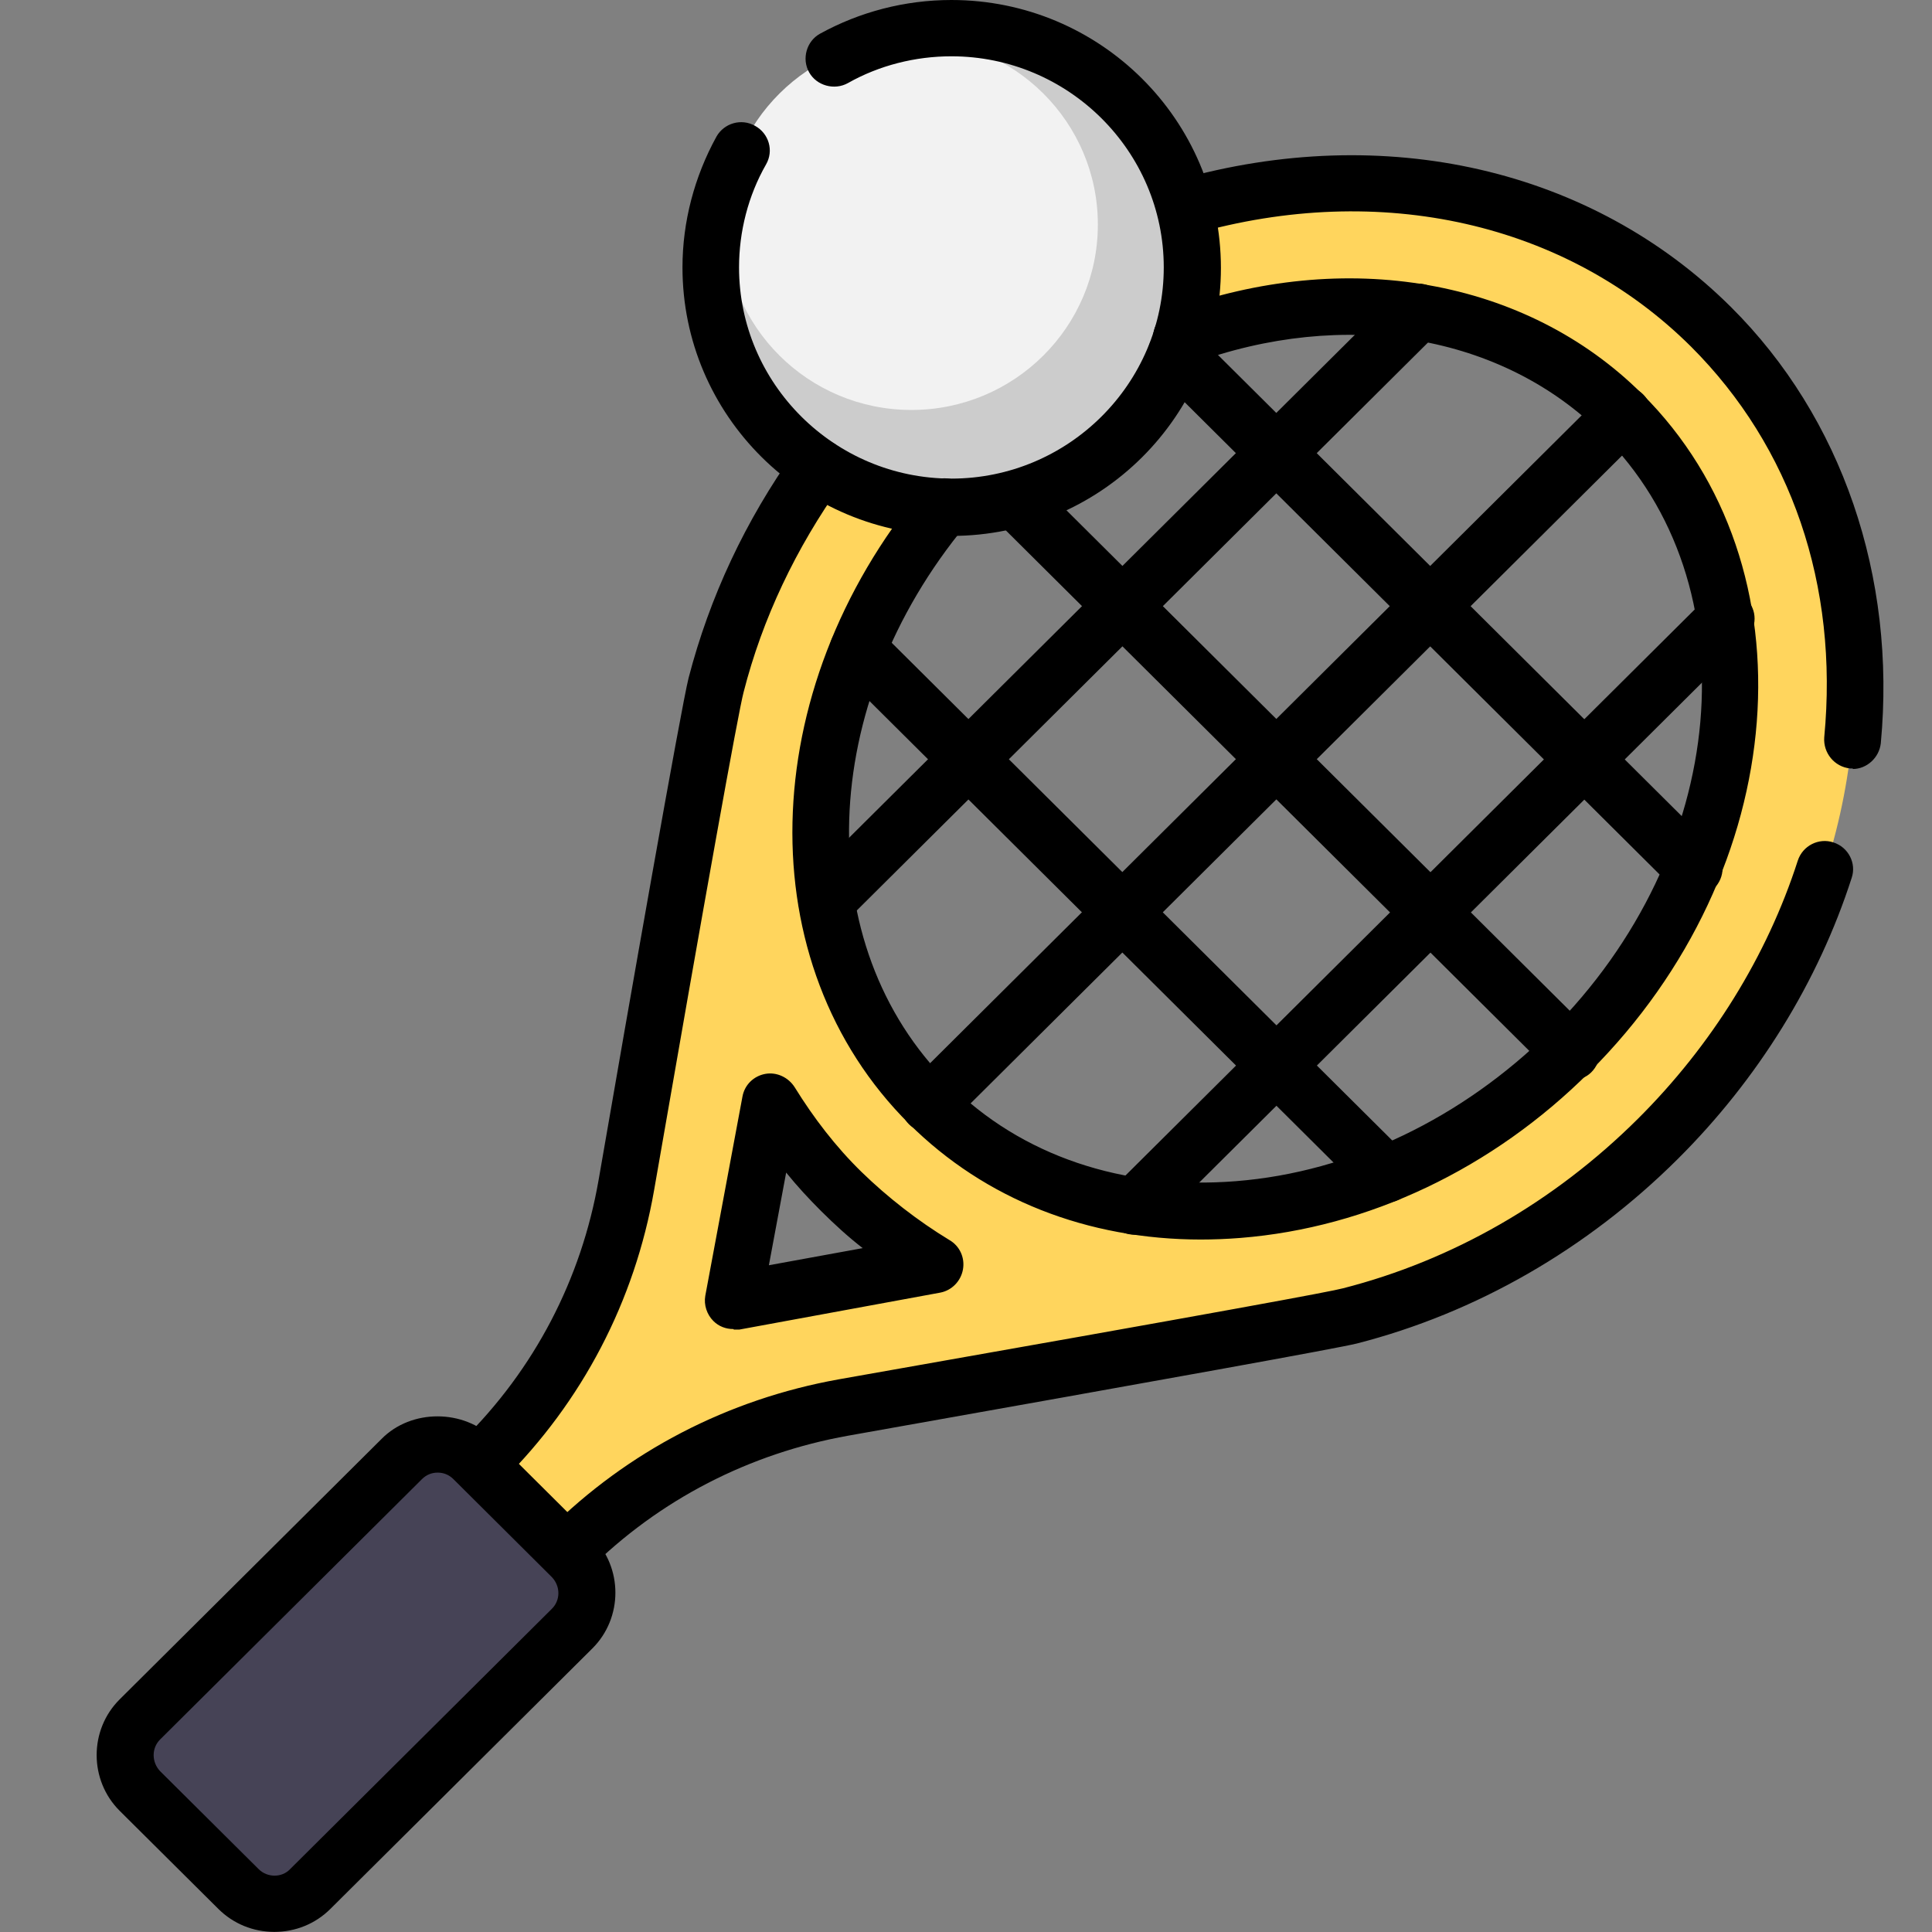 <svg width="36" height="36" viewBox="0 0 36 36" fill="none" xmlns="http://www.w3.org/2000/svg">
<rect x="0" y="0" width="36" height="36" fill="#808080" stroke="none"/>
<path d="M30.896 21.23C32.382 19.752 33.426 18.005 34.009 16.197L34.119 15.828C35.124 12.313 34.411 8.608 31.87 6.081C31.578 5.792 31.267 5.532 30.946 5.292C30.845 5.212 30.735 5.153 30.634 5.073C30.404 4.913 30.172 4.763 29.942 4.633C29.821 4.563 29.69 4.493 29.57 4.434C29.329 4.314 29.088 4.204 28.837 4.104C28.716 4.054 28.596 4.004 28.465 3.964C28.154 3.854 27.832 3.764 27.501 3.685C27.441 3.675 27.381 3.655 27.32 3.635C26.939 3.555 26.547 3.495 26.145 3.455C26.025 3.445 25.894 3.445 25.774 3.435C25.492 3.415 25.221 3.405 24.94 3.415C24.79 3.415 24.639 3.425 24.488 3.435C24.368 3.435 24.247 3.435 24.127 3.455V3.475C23.454 3.535 22.761 3.645 22.078 3.844L21.706 3.954C19.889 4.533 18.141 5.572 16.645 7.05C16.122 7.569 15.66 8.118 15.249 8.698C15.249 8.698 15.188 8.787 15.158 8.837C14.998 9.067 14.857 9.297 14.716 9.526C14.676 9.586 14.636 9.646 14.606 9.706C14.435 9.996 14.285 10.295 14.144 10.595C14.104 10.675 14.074 10.755 14.034 10.835C13.923 11.074 13.833 11.304 13.742 11.544C13.712 11.634 13.672 11.723 13.642 11.813C13.531 12.123 13.431 12.432 13.351 12.752C13.32 12.862 13.26 13.171 13.18 13.611C12.848 15.368 12.135 19.353 11.633 22.149C11.292 24.076 10.358 25.854 8.962 27.242L8.932 27.272L10.569 28.899L10.599 28.869C11.995 27.482 13.782 26.553 15.721 26.213C18.533 25.714 22.57 25.005 24.328 24.675C24.759 24.596 25.061 24.536 25.171 24.506C25.483 24.426 25.804 24.326 26.115 24.216C26.206 24.186 26.296 24.156 26.386 24.116C26.627 24.026 26.868 23.927 27.099 23.827C27.18 23.787 27.26 23.757 27.34 23.717C27.642 23.577 27.943 23.417 28.234 23.247C28.294 23.207 28.355 23.168 28.415 23.137C28.646 22.998 28.877 22.848 29.108 22.688C29.158 22.658 29.208 22.628 29.248 22.598C29.821 22.179 30.383 21.72 30.896 21.2V21.23ZM13.662 24.236L14.355 20.521C14.716 21.12 15.158 21.689 15.681 22.199C16.203 22.708 16.795 23.177 17.418 23.547L13.672 24.236H13.662ZM28.495 20.291C28.284 20.461 28.064 20.631 27.843 20.781C27.602 20.951 27.35 21.11 27.089 21.26C27.079 21.26 27.059 21.27 27.049 21.28C26.818 21.41 26.577 21.54 26.336 21.65C26.266 21.68 26.195 21.709 26.115 21.739C25.934 21.819 25.754 21.899 25.563 21.969C25.472 21.999 25.372 22.029 25.282 22.059C25.111 22.119 24.95 22.169 24.779 22.219C24.679 22.249 24.569 22.269 24.468 22.299C24.307 22.339 24.147 22.379 23.996 22.409C23.886 22.428 23.775 22.448 23.665 22.459C23.514 22.479 23.363 22.498 23.203 22.518C23.092 22.528 22.982 22.538 22.861 22.538C22.711 22.538 22.56 22.548 22.419 22.558C22.309 22.558 22.188 22.558 22.078 22.558C21.937 22.558 21.787 22.548 21.646 22.528C21.535 22.518 21.425 22.508 21.315 22.488C21.174 22.468 21.033 22.448 20.893 22.419C20.782 22.398 20.672 22.379 20.571 22.349C20.431 22.319 20.3 22.279 20.16 22.239C20.059 22.209 19.949 22.179 19.848 22.139C19.708 22.089 19.577 22.039 19.447 21.979C19.346 21.939 19.246 21.899 19.155 21.849C19.015 21.789 18.884 21.709 18.754 21.64C18.663 21.59 18.573 21.55 18.492 21.49C18.352 21.4 18.211 21.3 18.081 21.2C18.011 21.15 17.94 21.11 17.88 21.05C17.679 20.891 17.488 20.721 17.308 20.541C17.127 20.361 16.956 20.172 16.795 19.972C16.745 19.902 16.695 19.832 16.645 19.772C16.544 19.632 16.444 19.503 16.353 19.363C16.303 19.283 16.253 19.193 16.203 19.103C16.133 18.973 16.052 18.843 15.992 18.704C15.942 18.604 15.912 18.514 15.871 18.414C15.811 18.284 15.761 18.154 15.711 18.015C15.671 17.915 15.64 17.805 15.61 17.705C15.57 17.565 15.53 17.436 15.5 17.296C15.47 17.186 15.45 17.076 15.43 16.966C15.399 16.826 15.379 16.686 15.359 16.547C15.349 16.437 15.329 16.327 15.319 16.217C15.309 16.077 15.299 15.928 15.289 15.788C15.289 15.678 15.289 15.568 15.289 15.448C15.289 15.298 15.289 15.159 15.309 15.009C15.309 14.899 15.319 14.789 15.329 14.669C15.339 14.52 15.369 14.37 15.389 14.21C15.409 14.1 15.419 13.99 15.44 13.88C15.47 13.721 15.51 13.561 15.55 13.411C15.58 13.311 15.6 13.201 15.63 13.101C15.681 12.932 15.731 12.772 15.791 12.602C15.821 12.512 15.851 12.412 15.881 12.323C15.952 12.143 16.032 11.953 16.112 11.773C16.142 11.703 16.173 11.634 16.203 11.564C16.313 11.324 16.444 11.094 16.574 10.865C16.574 10.845 16.594 10.835 16.605 10.815C16.755 10.565 16.916 10.315 17.087 10.066C17.087 10.066 17.087 10.066 17.096 10.056C17.247 9.836 17.408 9.626 17.579 9.417H17.589C17.8 9.147 18.031 8.897 18.272 8.658C19.386 7.549 20.672 6.75 22.008 6.261C22.008 6.261 22.038 6.251 22.058 6.241C22.369 6.131 22.68 6.041 22.992 5.961C23.092 5.931 23.203 5.911 23.303 5.891C23.554 5.842 23.805 5.802 24.046 5.762C24.137 5.752 24.227 5.732 24.328 5.722C24.659 5.692 24.98 5.672 25.302 5.682C25.362 5.682 25.432 5.682 25.492 5.692C25.754 5.702 26.025 5.732 26.276 5.762C26.376 5.772 26.467 5.792 26.567 5.812C26.828 5.862 27.079 5.921 27.33 5.991C27.391 6.011 27.451 6.021 27.511 6.041C27.812 6.141 28.104 6.261 28.385 6.391C28.455 6.431 28.525 6.471 28.596 6.501C28.817 6.61 29.028 6.74 29.228 6.88C29.309 6.93 29.379 6.98 29.459 7.04C29.721 7.23 29.972 7.439 30.203 7.669C30.434 7.899 30.645 8.148 30.835 8.408C30.886 8.478 30.946 8.558 30.996 8.638C31.137 8.837 31.257 9.047 31.378 9.267C31.418 9.337 31.458 9.407 31.488 9.477C31.629 9.756 31.749 10.046 31.84 10.345C31.86 10.405 31.87 10.465 31.89 10.525C31.96 10.775 32.02 11.024 32.071 11.284C32.091 11.384 32.101 11.474 32.121 11.574C32.161 11.833 32.181 12.093 32.191 12.353C32.191 12.412 32.201 12.482 32.201 12.542C32.201 12.862 32.201 13.191 32.161 13.511C32.161 13.601 32.141 13.691 32.121 13.79C32.091 14.04 32.051 14.29 31.99 14.53C31.97 14.629 31.95 14.739 31.92 14.839C31.84 15.149 31.749 15.458 31.639 15.768C31.639 15.788 31.639 15.798 31.629 15.818C31.137 17.146 30.333 18.434 29.218 19.533C28.977 19.772 28.726 19.992 28.465 20.212L28.495 20.291Z" fill="#FFD55D"/>
<path d="M17.568 9.057C19.936 9.057 21.856 7.148 21.856 4.793C21.856 2.438 19.936 0.529 17.568 0.529C15.199 0.529 13.279 2.438 13.279 4.793C13.279 7.148 15.199 9.057 17.568 9.057Z" fill="#CCCCCC"/>
<path d="M16.983 7.639C18.902 7.639 20.457 6.092 20.457 4.184C20.457 2.276 18.902 0.729 16.983 0.729C15.064 0.729 13.508 2.276 13.508 4.184C13.508 6.092 15.064 7.639 16.983 7.639Z" fill="#F2F2F2"/>
<path d="M10.571 29.418C10.441 29.418 10.3 29.368 10.21 29.268C9.999 29.069 9.989 28.749 10.19 28.539L10.22 28.509C11.696 27.041 13.564 26.073 15.623 25.703C22.985 24.405 24.802 24.066 25.023 24.006C27.062 23.486 28.96 22.398 30.517 20.85C31.893 19.482 32.927 17.814 33.499 16.037C33.59 15.757 33.891 15.607 34.162 15.697C34.444 15.787 34.594 16.087 34.504 16.356C33.881 18.294 32.756 20.111 31.26 21.599C29.573 23.277 27.504 24.465 25.284 25.034C24.923 25.124 21.819 25.683 15.804 26.752C13.966 27.081 12.289 27.94 10.963 29.258C10.853 29.368 10.712 29.418 10.561 29.418H10.571ZM9.366 27.591L8.924 27.281L8.553 26.902L8.623 26.832C9.959 25.514 10.832 23.836 11.154 21.988C11.716 18.733 12.69 13.191 12.831 12.632C13.223 11.124 13.886 9.706 14.819 8.397C14.99 8.158 15.322 8.108 15.563 8.278C15.804 8.447 15.854 8.777 15.683 9.017C14.83 10.215 14.207 11.523 13.855 12.901C13.755 13.281 13.132 16.746 12.188 22.178C11.827 24.245 10.853 26.113 9.366 27.591ZM13.665 24.765C13.524 24.765 13.393 24.715 13.293 24.615C13.172 24.495 13.112 24.315 13.142 24.145L13.835 20.431C13.876 20.211 14.046 20.051 14.257 20.011C14.468 19.971 14.689 20.071 14.809 20.261C15.161 20.83 15.573 21.369 16.055 21.839C16.537 22.308 17.099 22.747 17.692 23.107C17.883 23.217 17.983 23.436 17.943 23.656C17.903 23.876 17.732 24.046 17.521 24.086L13.775 24.775C13.775 24.775 13.715 24.775 13.675 24.775L13.665 24.765ZM14.649 21.849L14.327 23.576L16.075 23.257C15.804 23.047 15.553 22.817 15.302 22.568C15.071 22.338 14.85 22.098 14.649 21.849ZM22.382 23.097C20.263 23.097 18.355 22.348 16.939 20.94C13.946 17.964 14.056 12.881 17.19 9.106C17.381 8.877 17.712 8.847 17.933 9.037C18.164 9.226 18.194 9.556 18.003 9.776C15.221 13.131 15.081 17.605 17.682 20.191C19.028 21.539 20.936 22.178 23.035 22.009C25.164 21.839 27.243 20.84 28.88 19.222C32.234 15.887 32.676 10.884 29.854 8.088C27.986 6.23 25.053 5.731 22.201 6.78C21.93 6.88 21.619 6.74 21.518 6.47C21.418 6.2 21.558 5.891 21.829 5.791C25.073 4.603 28.438 5.192 30.597 7.339C33.831 10.554 33.389 16.216 29.623 19.971C27.815 21.779 25.495 22.877 23.115 23.067C22.864 23.087 22.613 23.097 22.362 23.097H22.382ZM34.524 14.319C34.524 14.319 34.494 14.319 34.474 14.319C34.182 14.289 33.971 14.03 33.992 13.74C34.263 10.904 33.379 8.327 31.511 6.46C29.191 4.153 25.726 3.364 22.231 4.363C21.95 4.443 21.659 4.283 21.578 4.003C21.498 3.724 21.659 3.434 21.94 3.354C25.806 2.256 29.663 3.145 32.254 5.721C34.323 7.778 35.337 10.744 35.046 13.85C35.016 14.119 34.785 14.329 34.524 14.329V14.319Z" fill="black"/>
<path d="M21.137 23.007C21.007 23.007 20.866 22.957 20.766 22.857C20.555 22.647 20.555 22.318 20.766 22.108L31.783 11.153C31.994 10.944 32.325 10.944 32.536 11.153C32.747 11.363 32.747 11.693 32.536 11.902L21.519 22.857C21.418 22.957 21.278 23.007 21.147 23.007H21.137Z" fill="black"/>
<path d="M15.403 17.295C15.272 17.295 15.132 17.245 15.031 17.145C14.82 16.935 14.82 16.606 15.031 16.396L26.048 5.441C26.259 5.232 26.591 5.232 26.802 5.441C27.012 5.651 27.012 5.98 26.802 6.19L15.784 17.145C15.684 17.245 15.543 17.295 15.413 17.295H15.403Z" fill="black"/>
<path d="M17.311 21.1C17.18 21.1 17.04 21.05 16.939 20.951C16.729 20.741 16.729 20.411 16.939 20.201L29.865 7.349C30.076 7.14 30.407 7.14 30.618 7.349C30.829 7.559 30.829 7.889 30.618 8.098L17.693 20.951C17.592 21.05 17.452 21.1 17.321 21.1H17.311Z" fill="black"/>
<path d="M25.821 22.409C25.69 22.409 25.55 22.359 25.449 22.259L15.617 12.482C15.406 12.273 15.406 11.943 15.617 11.733C15.828 11.524 16.16 11.524 16.37 11.733L26.203 21.51C26.413 21.72 26.413 22.049 26.203 22.259C26.102 22.359 25.961 22.409 25.831 22.409H25.821Z" fill="black"/>
<path d="M31.558 16.704C31.427 16.704 31.287 16.654 31.186 16.555L21.545 6.968C21.334 6.758 21.334 6.429 21.545 6.219C21.756 6.009 22.087 6.009 22.298 6.219L31.939 15.806C32.15 16.015 32.15 16.345 31.939 16.555C31.839 16.654 31.698 16.704 31.568 16.704H31.558Z" fill="black"/>
<path d="M29.269 20.131C29.139 20.131 28.998 20.081 28.898 19.981L18.533 9.675C18.322 9.465 18.322 9.136 18.533 8.926C18.744 8.716 19.076 8.716 19.286 8.926L29.651 19.232C29.862 19.442 29.862 19.771 29.651 19.981C29.55 20.081 29.41 20.131 29.279 20.131H29.269Z" fill="black"/>
<path d="M6.726 27.939L7.49 27.18C7.861 26.811 8.454 26.811 8.825 27.18L10.663 29.008C11.035 29.377 11.035 29.967 10.663 30.336L5.782 35.189C5.411 35.559 4.818 35.559 4.447 35.189L2.609 33.362C2.237 32.992 2.237 32.403 2.609 32.034L6.726 27.939Z" fill="#464356"/>
<path d="M5.112 35.998C4.721 35.998 4.349 35.849 4.068 35.569L2.23 33.742C1.658 33.172 1.658 32.234 2.23 31.665L7.111 26.811C7.663 26.252 8.638 26.252 9.2 26.811L11.038 28.639C11.61 29.208 11.61 30.147 11.038 30.716L6.157 35.569C5.876 35.849 5.504 35.998 5.112 35.998ZM8.155 27.44C8.045 27.44 7.945 27.48 7.864 27.56L7.101 28.319L2.983 32.413C2.823 32.573 2.823 32.833 2.983 33.003L4.821 34.83C4.982 34.99 5.253 34.99 5.404 34.83L10.284 29.977C10.445 29.817 10.445 29.558 10.284 29.388L8.447 27.56C8.366 27.48 8.266 27.44 8.155 27.44Z" fill="black"/>
<path d="M17.738 9.976C14.966 9.976 12.717 7.739 12.717 4.983C12.717 4.134 12.938 3.295 13.35 2.546C13.49 2.297 13.812 2.197 14.073 2.347C14.324 2.487 14.424 2.806 14.273 3.066C13.942 3.645 13.771 4.314 13.771 4.983C13.771 7.15 15.549 8.918 17.728 8.918C19.907 8.918 21.685 7.15 21.685 4.983C21.685 2.816 19.907 1.049 17.728 1.049C17.055 1.049 16.383 1.218 15.8 1.548C15.549 1.688 15.217 1.598 15.077 1.348C14.936 1.098 15.027 0.769 15.278 0.629C16.021 0.22 16.864 0 17.728 0C20.5 0 22.75 2.237 22.75 4.993C22.75 7.749 20.5 9.986 17.728 9.986L17.738 9.976Z" fill="black"/>
</svg>
